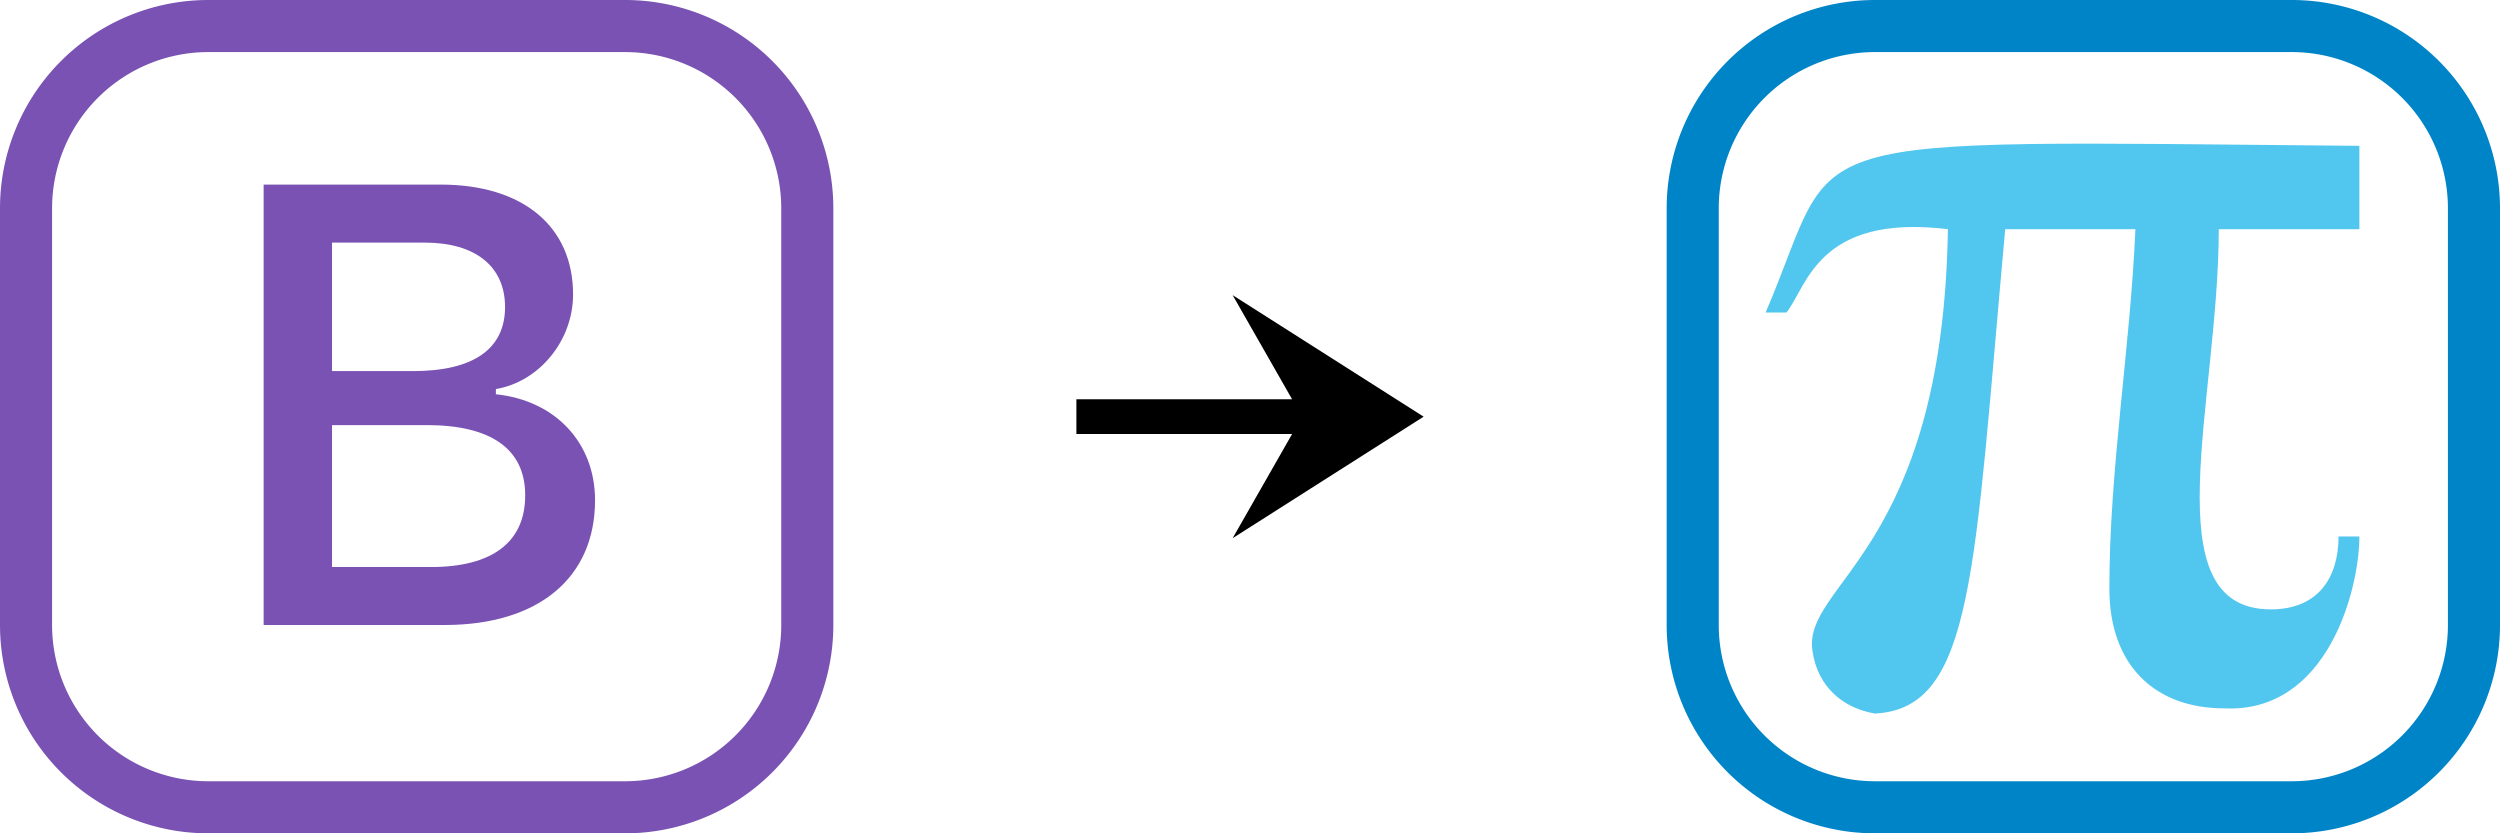 <svg xmlns="http://www.w3.org/2000/svg" width="192" height="64" fill="currentColor" class="bi bi-bootstrap" viewBox="0 0 192 64">
  <path d="M0 16a16 16 90 0116-16h32a16 16 90 0116 16v32a16 16 90 01-16 16H16a16 16 90 01-16-16zm16-12a12 12 90 00-12 12v32a12 12 90 0012 12h32a12 12 90 0012-12V16a12 12 90 00-12-12z" fill="#7952B3" />
  <path d="M20.248 48h13.9c7.216 0 11.552-3.632 11.552-9.584 0-4.408-3.044-7.664-7.616-8.136v-.4c3.328-.56 5.928-3.72 5.928-7.264 0-5.2-3.82-8.44-10.168-8.44H20.248zm5.252-19.5V18.632h7.12c3.892 0 6.168 1.828 6.168 4.948 0 3.208-2.416 4.92-7.056 4.92zm0 15.048V32.648h7.288c4.944 0 7.548 1.852 7.548 5.392 0 3.584-2.508 5.508-7.244 5.508z" fill="#7952B3" />
  <path d="M128 16a16 16 90 0116-16h32a16 16 90 0116 16v32a16 16 90 01-16 16H144a16 16 90 01-16-16zm16-12a12 12 90 00-12 12v32a12 12 90 0012 12h32a12 12 90 0012-12V16a12 12 90 00-12-12z" fill="#0084c8" />
  <path d="M135.6 24h1.6c1.6-2 2.4-7.6 12.4-6.4-.4 24.8-11.2 27.2-10.4 32.4.4 2.8 2.4 4.4 4.8 4.8 7.6-.4 7.6-10.8 10-37.2H164c-.4 9.2-2 18.4-2 27.6 0 6 3.6 9.2 8.8 9.2 8 .4 10.4-9.2 10.4-13.2h-1.6c0 3.2-1.6 5.6-5.2 5.6-9.2 0-4-16-4-29.2h10.8V11.2C136 10.8 141.6 10 135.6 24z" fill="#51c6ee" />
  <path d="M94.667 41.333 99.234 33.333H82.667V30.666H99.234L94.667 22.667 109.334 32 94.667 41.333Z" />
</svg>